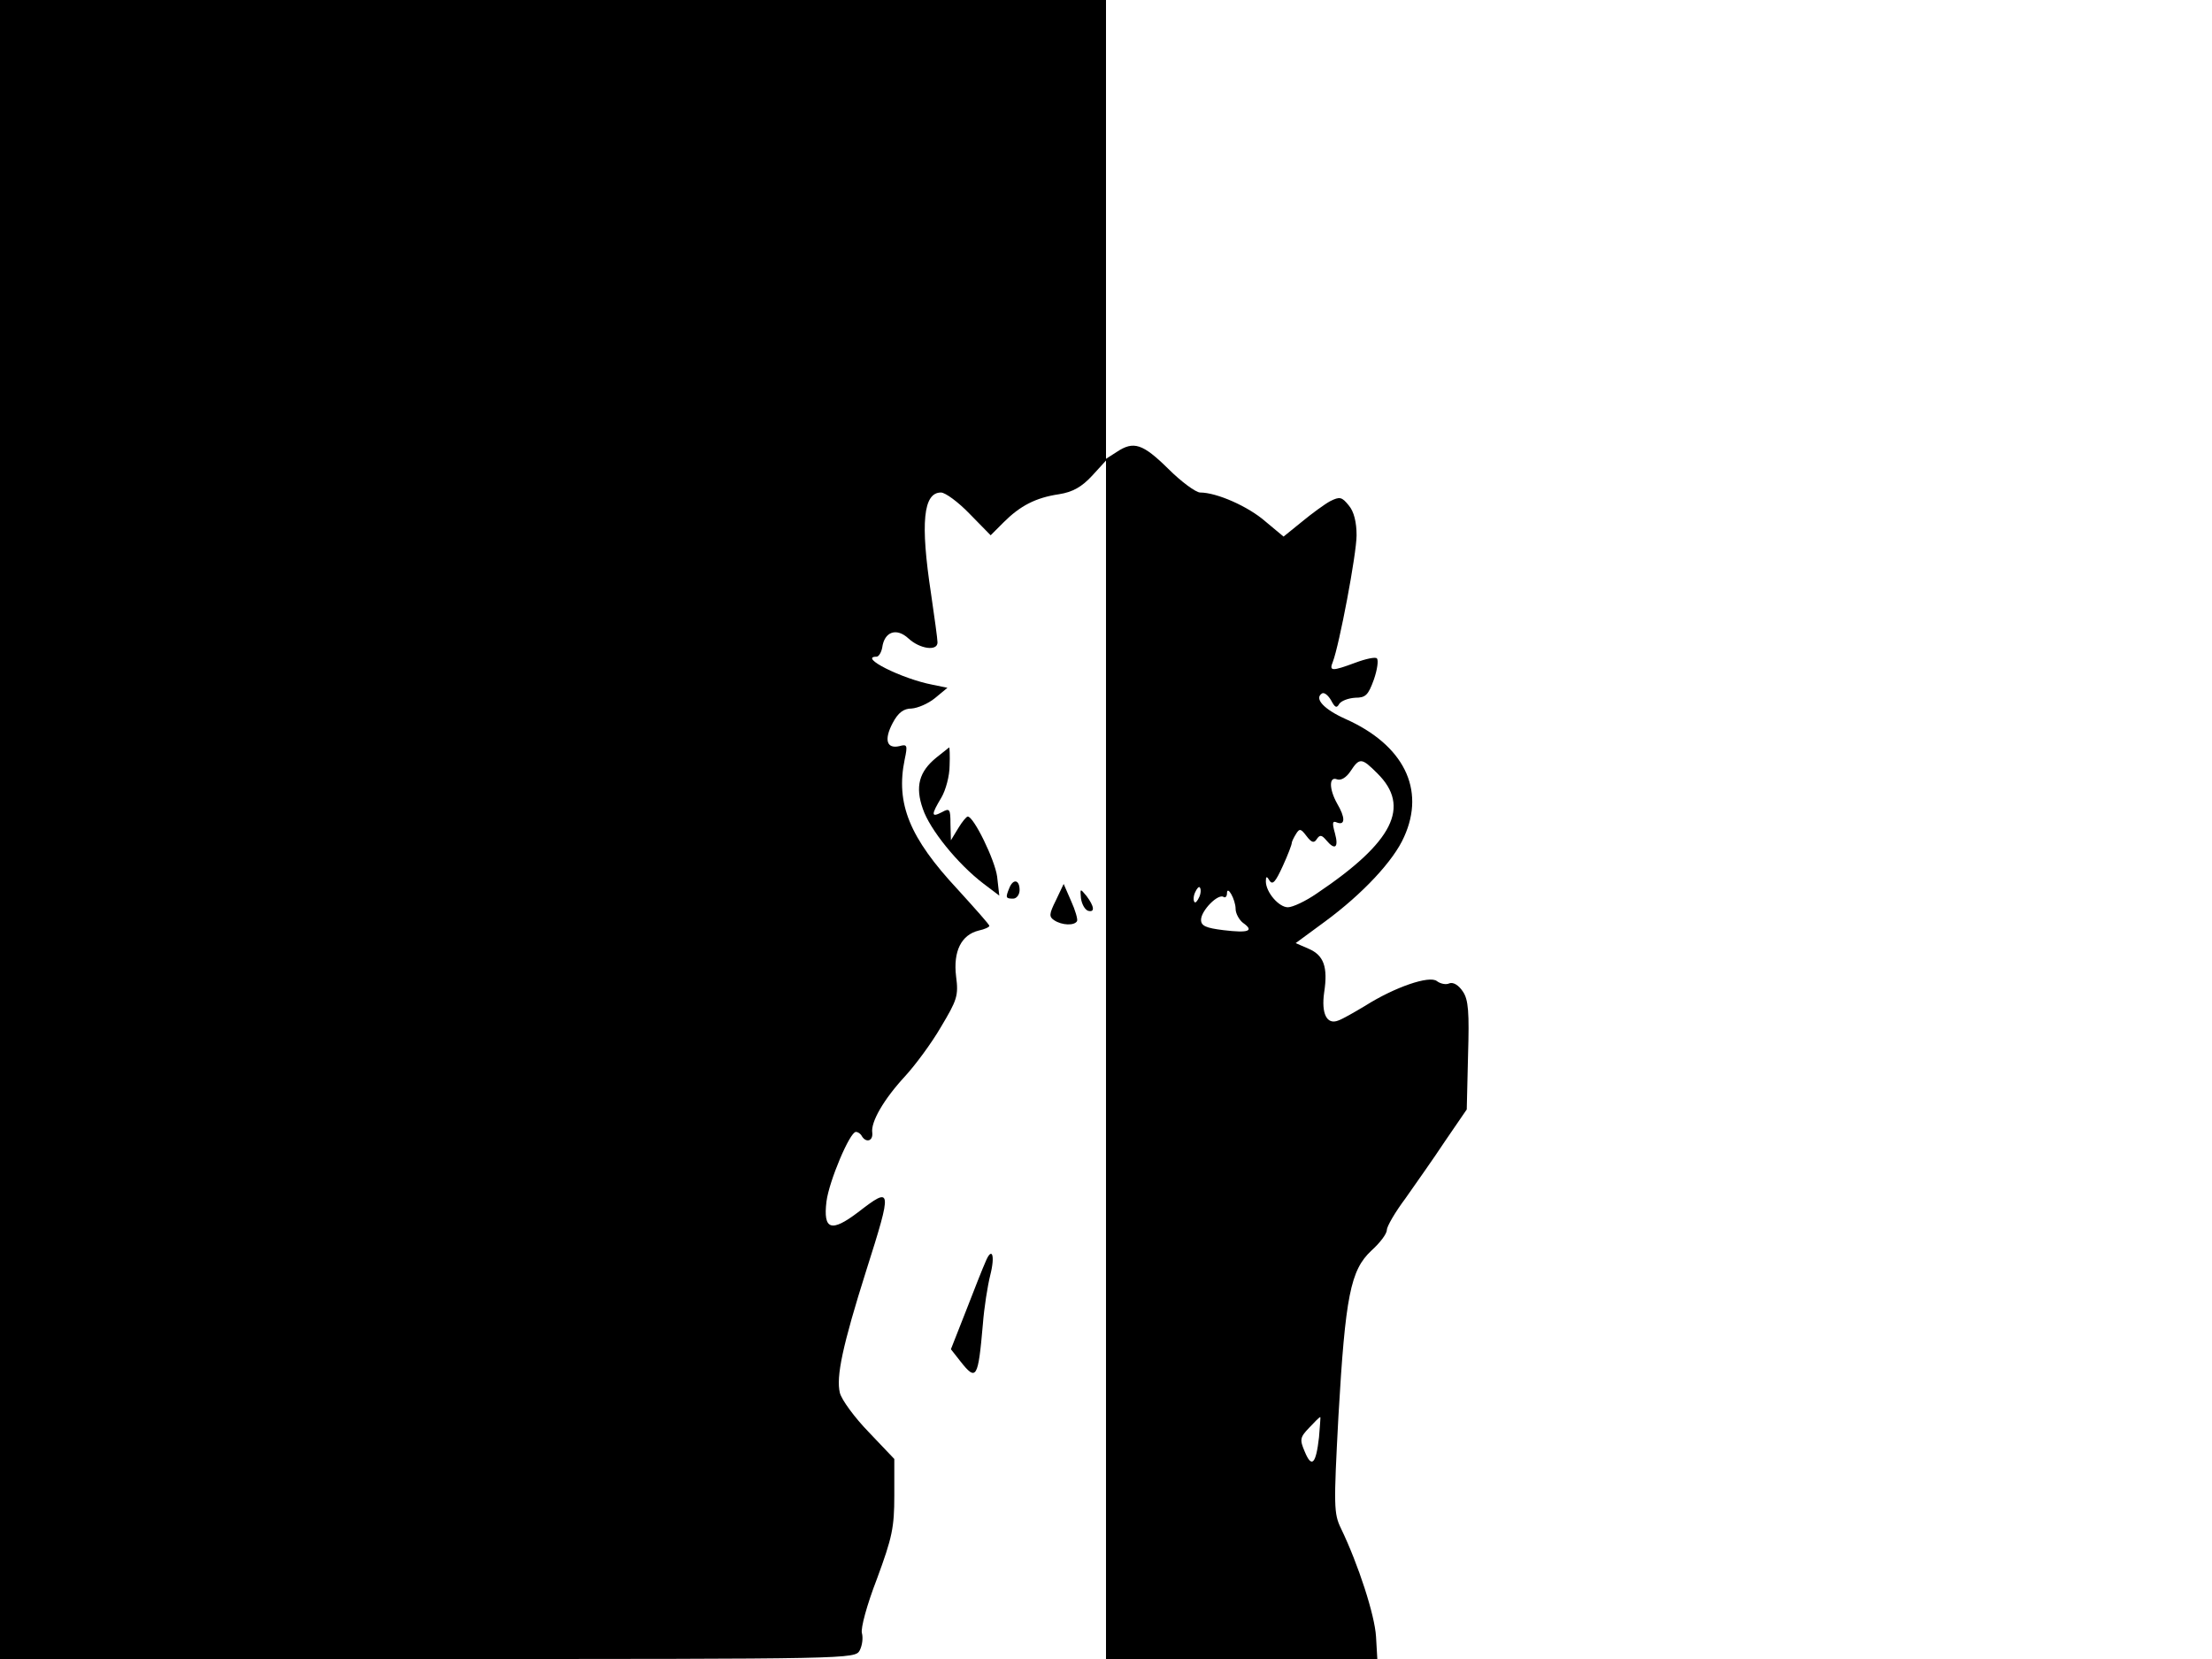 <svg xmlns="http://www.w3.org/2000/svg" width="682.667" height="512" version="1.0" viewBox="0 0 512 384"><path d="M0 192v192h99c98.5 0 98.9 0 100-2 .6-1.2.8-2.9.5-4s1.1-6.4 3.5-12.6c3.5-9.5 4-11.8 4-19.2v-8.5l-5.9-6.2c-3.3-3.4-6.3-7.5-6.7-9.1-.9-3.7.6-10.9 6.1-28.3 6.1-19.2 6-19.6-1.9-13.5-6.2 4.7-8.1 4.1-7.3-2.5.6-4.7 5.4-16.1 6.8-16.1.5 0 1.1.4 1.4 1 1 1.6 2.6 1.1 2.4-.8-.4-2.5 2.7-7.8 7.6-13.1 2.3-2.5 6.1-7.6 8.3-11.4 3.7-6.2 4.1-7.2 3.5-11.7-.7-5.8 1.2-9.6 5.2-10.6 1.4-.3 2.5-.8 2.5-1.1s-3.3-4-7.3-8.4c-11.2-12-14.4-19.9-12.3-30.1.7-3.3.6-3.6-1.2-3.1-3 .7-3.6-1.5-1.6-5.3 1.3-2.5 2.6-3.4 4.4-3.4 1.4-.1 3.8-1.1 5.4-2.4l2.9-2.4-3.4-.7c-7.3-1.4-17.3-6.5-13-6.5.5 0 1.1-1 1.3-2.1.5-3.7 3.3-4.7 6.1-2.1 2.6 2.4 6.7 3 6.7.9 0-.8-.7-5.8-1.5-11.3-2.5-16.4-1.8-23.4 2.3-23.4 1 0 4 2.2 6.6 4.9l4.9 5 3-3c3.8-3.8 7.4-5.7 12.8-6.5 3.2-.5 5.3-1.7 7.7-4.3l3.2-3.5V384h62.8l-.3-5.2c-.3-5-4.1-16.7-8.1-25-1.7-3.5-1.7-5.2-.6-26 1.6-27.8 2.8-33.8 7.6-38.3 2-1.8 3.6-3.9 3.6-4.8 0-.8 1.9-4.1 4.3-7.3 2.3-3.3 6.5-9.2 9.2-13.3l5-7.3.3-12.5c.3-10 .1-12.9-1.2-14.8-1-1.5-2.2-2.2-3.1-1.9-.8.4-2.1.1-2.9-.5-1.7-1.4-9.8 1.4-16.6 5.7-2.5 1.5-5.3 3.1-6.2 3.4-2.7 1.1-4-1.6-3.3-6.5.9-5.9-.1-8.6-3.6-10.1l-3-1.3 6.8-5c8.7-6.4 15.9-14.1 18.3-19.6 5-11-.1-21.3-13.6-27.3-4.9-2.2-7.3-4.7-5.4-5.9.5-.3 1.4.4 2.1 1.6.9 1.7 1.3 1.9 1.9.8.5-.7 2.1-1.3 3.7-1.4 2.4 0 3-.6 4.3-4.2.8-2.3 1.1-4.5.7-4.9-.3-.4-2.6.1-5 1-5.4 2-6.1 2-5.2-.2 1.5-3.9 5.5-25 5.5-29.3 0-3-.6-5.5-1.8-6.9-1.6-2-2.1-2.1-4.3-1-1.3.7-4.3 2.9-6.6 4.8l-4.2 3.4-4.2-3.5c-4-3.5-11.3-6.7-15.1-6.7-1 0-4.4-2.5-7.4-5.5-5.9-5.8-8-6.5-11.9-3.9l-2.5 1.6V0H0zm318.8-13c7.8 7.7 3.7 15.9-14 27.8-2.6 1.8-5.6 3.2-6.7 3.2-2.1 0-5.1-3.5-5.1-6 0-1.2.2-1.3.9-.1.7 1 1.4.1 3-3.4 1.2-2.6 2.1-5 2.1-5.4 0-.3.5-1.3 1-2.1.8-1.3 1.1-1.2 2.4.5 1.2 1.6 1.8 1.7 2.4.7.7-1 1.1-1 2.2.3 2 2.4 2.9 1.7 2-1.6-.7-2.5-.6-3 .5-2.5 1.9.7 1.9-1.2 0-4.4-1.9-3.4-1.9-6.4 0-5.6.9.3 2.1-.4 3.1-1.9 2.1-3.2 2.6-3.1 6.2.5m-41.2 28.6c-.4.9-.9 1.5-1.1 1.2-.3-.3-.3-1.3.1-2.2s.9-1.5 1.1-1.2c.3.3.3 1.3-.1 2.2m8.4 2.8c0 1 .8 2.5 1.7 3.2 2.7 1.9 1.3 2.4-4.5 1.7-4.1-.5-5.2-1-5.2-2.4 0-2.1 3.9-6.1 5.2-5.3.4.3.8-.1.8-.8 0-2.1 2 1.4 2 3.6m19.3 122.3c-.7 6.2-1.7 7.2-3.3 3.3-1.2-2.8-1.1-3.3 1-5.5 1.3-1.4 2.4-2.5 2.6-2.5.1 0-.1 2.1-.3 4.7"/><path d="M216.8 175.3c-4.1 3.3-5 6.8-3.2 11.9 1.6 4.8 8.1 12.8 14 17.3l3.7 2.8-.5-4.4c-.5-3.8-5.4-13.9-6.8-13.9-.3 0-1.3 1.2-2.2 2.7l-1.7 2.8-.1-3.8c0-3.5-.2-3.7-2-2.7-2.5 1.3-2.5.6-.1-3.4 1-1.7 1.9-5 1.9-7.4.1-2.3 0-4.2-.1-4.2-.1.1-1.4 1.1-2.9 2.3m16.8 30.3c-.9 2.2-.8 2.4.9 2.4.8 0 1.5-.9 1.5-2 0-2.4-1.5-2.7-2.4-.4m10.8 2.8c-1.6 3.2-1.6 3.8-.4 4.6 1.8 1.2 4.7 1.3 5.3.2.2-.4-.4-2.5-1.4-4.7l-1.7-3.9zm5.8-.5c.2 1.4.9 2.6 1.6 2.9 1.7.5 1.5-1-.3-3.4-1.5-1.8-1.5-1.8-1.3.5m-22.1 84.2c-.6 1.3-2.6 6.4-4.5 11.3l-3.5 8.9 2.2 2.8c3.7 4.7 4.1 4 5.2-8.6.3-3.9 1.1-8.9 1.7-11.3 1.2-4.7.4-6.8-1.1-3.1"/></svg>